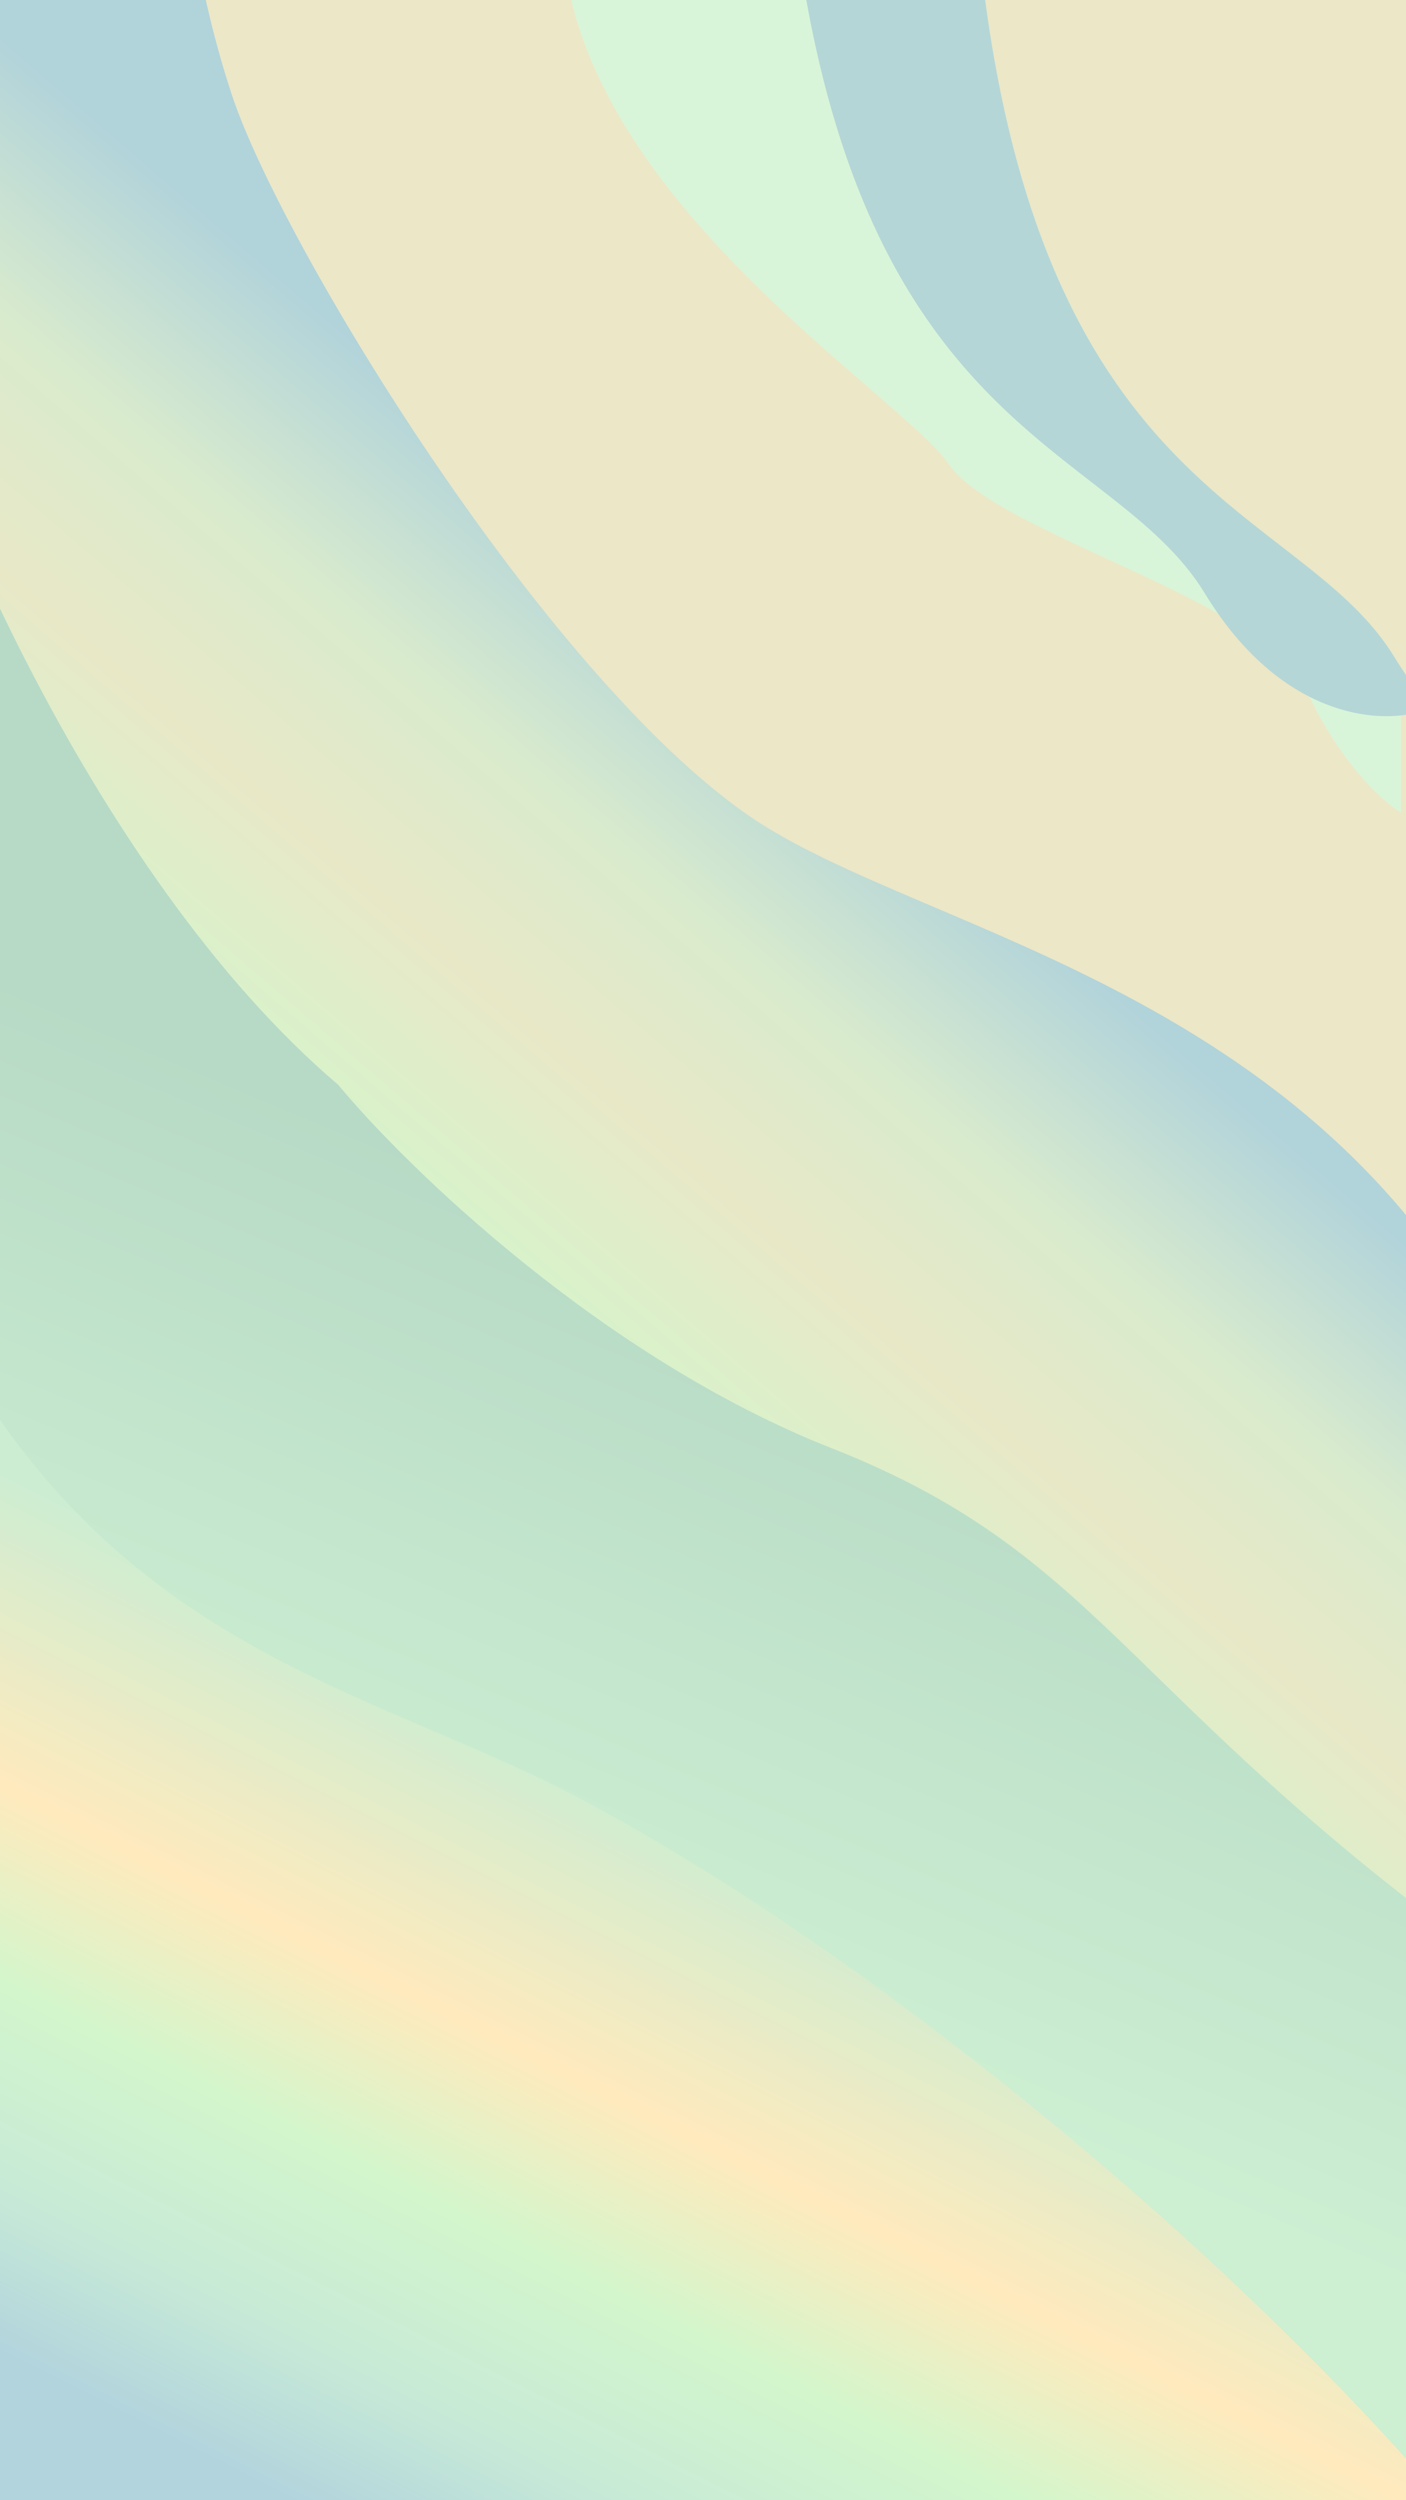 <svg width="1080" height="1920" viewBox="0 0 1080 1920" fill="none" xmlns="http://www.w3.org/2000/svg">
<g clip-path="url(#clip0_9_3576)">
<rect width="1080" height="1920" fill="url(#paint0_linear_9_3576)"/>
<g filter="url(#filter0_f_9_3576)">
<path d="M601.72 1281.06C328.217 1108.58 161.076 1235.89 -1 932V1934H1131V1839.55C1005.22 1668.44 716.9 1353.69 601.72 1281.06Z" fill="url(#paint1_linear_9_3576)"/>
</g>
<g filter="url(#filter1_f_9_3576)">
<path d="M704.812 981.826C348.156 765.245 209.331 854.748 -29.076 301.253L-152.282 663.089C-54.905 1258.71 233.002 1267.17 448.978 1382.89C715.346 1525.62 1046.96 1814.81 1195.54 2032.68L1198.33 1545.3C1153.39 1452.03 919.981 1112.49 704.812 981.826Z" fill="url(#paint2_linear_9_3576)"/>
</g>
<g filter="url(#filter2_f_9_3576)">
<path d="M584.618 508.802C313.901 352.852 205.614 180.485 165.595 -115L-114.538 -78.064C-120.031 -43.865 -124.896 56.545 -100.414 184.589C-69.811 344.644 71.432 672.96 259.757 833.015C313.116 897.31 463.619 1043.14 638.761 1112.08C857.689 1198.27 862.397 1313.18 1196.67 1543C1215.51 1503.33 1250.35 1284.45 1229.63 1087.46C1203.74 841.223 855.335 664.753 584.618 508.802Z" fill="url(#paint3_linear_9_3576)"/>
</g>
<g filter="url(#filter3_f_9_3576)">
<path d="M883.318 320.404C803.947 265.066 423.557 140.97 382.284 -168L140 -139.27C140 -106.99 147.62 -19.371 178.098 72.859C216.196 188.146 417.568 517.407 574.954 626.239C711.559 720.7 1038.48 759.972 1175 1092V626.239C1114.68 549.38 946.815 364.674 883.318 320.404Z" fill="#ECE7C7"/>
</g>
<g filter="url(#filter4_f_9_3576)">
<path d="M728.745 356.382C690.863 301.868 438.314 148.235 432 -50H1076V624C1062.32 615.74 1028.65 585.344 1003.39 529.838C971.824 460.456 766.627 410.897 728.745 356.382Z" fill="#D9F5D9"/>
</g>
<g filter="url(#filter5_f_9_3576)">
<path d="M925.503 455.721C852.745 336.169 647.124 336.169 606 -99H1090V546.581C1059.42 556.145 983.71 551.363 925.503 455.721Z" fill="#B4D6D7"/>
</g>
<g filter="url(#filter6_f_9_3576)">
<path d="M1071.16 504.721C998.255 385.169 792.209 385.169 751 -50H1236V595.581C1205.36 605.145 1129.49 600.363 1071.16 504.721Z" fill="#EBE7C7"/>
</g>
</g>
<defs>
<filter id="filter0_f_9_3576" x="-76.3" y="856.7" width="1282.6" height="1152.6" filterUnits="userSpaceOnUse" color-interpolation-filters="sRGB">
<feFlood flood-opacity="0" result="BackgroundImageFix"/>
<feBlend mode="normal" in="SourceGraphic" in2="BackgroundImageFix" result="shape"/>
<feGaussianBlur stdDeviation="37.65" result="effect1_foregroundBlur_9_3576"/>
</filter>
<filter id="filter1_f_9_3576" x="-227.583" y="225.953" width="1501.21" height="1882.02" filterUnits="userSpaceOnUse" color-interpolation-filters="sRGB">
<feFlood flood-opacity="0" result="BackgroundImageFix"/>
<feBlend mode="normal" in="SourceGraphic" in2="BackgroundImageFix" result="shape"/>
<feGaussianBlur stdDeviation="37.65" result="effect1_foregroundBlur_9_3576"/>
</filter>
<filter id="filter2_f_9_3576" x="-194.3" y="-190.3" width="1505.6" height="1808.6" filterUnits="userSpaceOnUse" color-interpolation-filters="sRGB">
<feFlood flood-opacity="0" result="BackgroundImageFix"/>
<feBlend mode="normal" in="SourceGraphic" in2="BackgroundImageFix" result="shape"/>
<feGaussianBlur stdDeviation="37.65" result="effect1_foregroundBlur_9_3576"/>
</filter>
<filter id="filter3_f_9_3576" x="64.7" y="-243.3" width="1185.6" height="1410.6" filterUnits="userSpaceOnUse" color-interpolation-filters="sRGB">
<feFlood flood-opacity="0" result="BackgroundImageFix"/>
<feBlend mode="normal" in="SourceGraphic" in2="BackgroundImageFix" result="shape"/>
<feGaussianBlur stdDeviation="37.65" result="effect1_foregroundBlur_9_3576"/>
</filter>
<filter id="filter4_f_9_3576" x="356.7" y="-125.3" width="794.6" height="824.6" filterUnits="userSpaceOnUse" color-interpolation-filters="sRGB">
<feFlood flood-opacity="0" result="BackgroundImageFix"/>
<feBlend mode="normal" in="SourceGraphic" in2="BackgroundImageFix" result="shape"/>
<feGaussianBlur stdDeviation="37.65" result="effect1_foregroundBlur_9_3576"/>
</filter>
<filter id="filter5_f_9_3576" x="530.7" y="-174.3" width="634.6" height="799.6" filterUnits="userSpaceOnUse" color-interpolation-filters="sRGB">
<feFlood flood-opacity="0" result="BackgroundImageFix"/>
<feBlend mode="normal" in="SourceGraphic" in2="BackgroundImageFix" result="shape"/>
<feGaussianBlur stdDeviation="37.65" result="effect1_foregroundBlur_9_3576"/>
</filter>
<filter id="filter6_f_9_3576" x="675.7" y="-125.3" width="635.6" height="799.6" filterUnits="userSpaceOnUse" color-interpolation-filters="sRGB">
<feFlood flood-opacity="0" result="BackgroundImageFix"/>
<feBlend mode="normal" in="SourceGraphic" in2="BackgroundImageFix" result="shape"/>
<feGaussianBlur stdDeviation="37.65" result="effect1_foregroundBlur_9_3576"/>
</filter>
<linearGradient id="paint0_linear_9_3576" x1="195.211" y1="580.174" x2="1516.02" y2="1579.87" gradientUnits="userSpaceOnUse">
<stop offset="0.09" stop-color="#C6AA69"/>
<stop offset="0.257" stop-color="#CFBF8E"/>
<stop offset="0.423" stop-color="#FECECA"/>
<stop offset="0.766" stop-color="#4A912B"/>
<stop offset="0.938" stop-color="#E0C86D"/>
</linearGradient>
<linearGradient id="paint1_linear_9_3576" x1="604.253" y1="1437.11" x2="331.071" y2="1974.76" gradientUnits="userSpaceOnUse">
<stop stop-color="#CDEDD2"/>
<stop offset="0.355" stop-color="#FFEABD"/>
<stop offset="0.581" stop-color="#D3F6CC"/>
<stop offset="0.81" stop-color="#C7EAD7"/>
<stop offset="1" stop-color="#B2D4DD"/>
</linearGradient>
<linearGradient id="paint2_linear_9_3576" x1="586.287" y1="994.264" x2="387.359" y2="1467.75" gradientUnits="userSpaceOnUse">
<stop stop-color="#B7DAC6"/>
<stop offset="1" stop-color="#CDEFD2"/>
</linearGradient>
<linearGradient id="paint3_linear_9_3576" x1="481.039" y1="439.035" x2="148.38" y2="826.537" gradientUnits="userSpaceOnUse">
<stop stop-color="#B1D3DA"/>
<stop offset="0.319" stop-color="#D9EBCD"/>
<stop offset="0.614" stop-color="#E8E8C7"/>
<stop offset="1" stop-color="#D2F6CC"/>
</linearGradient>
<clipPath id="clip0_9_3576">
<rect width="1080" height="1920" fill="white"/>
</clipPath>
</defs>
</svg>
